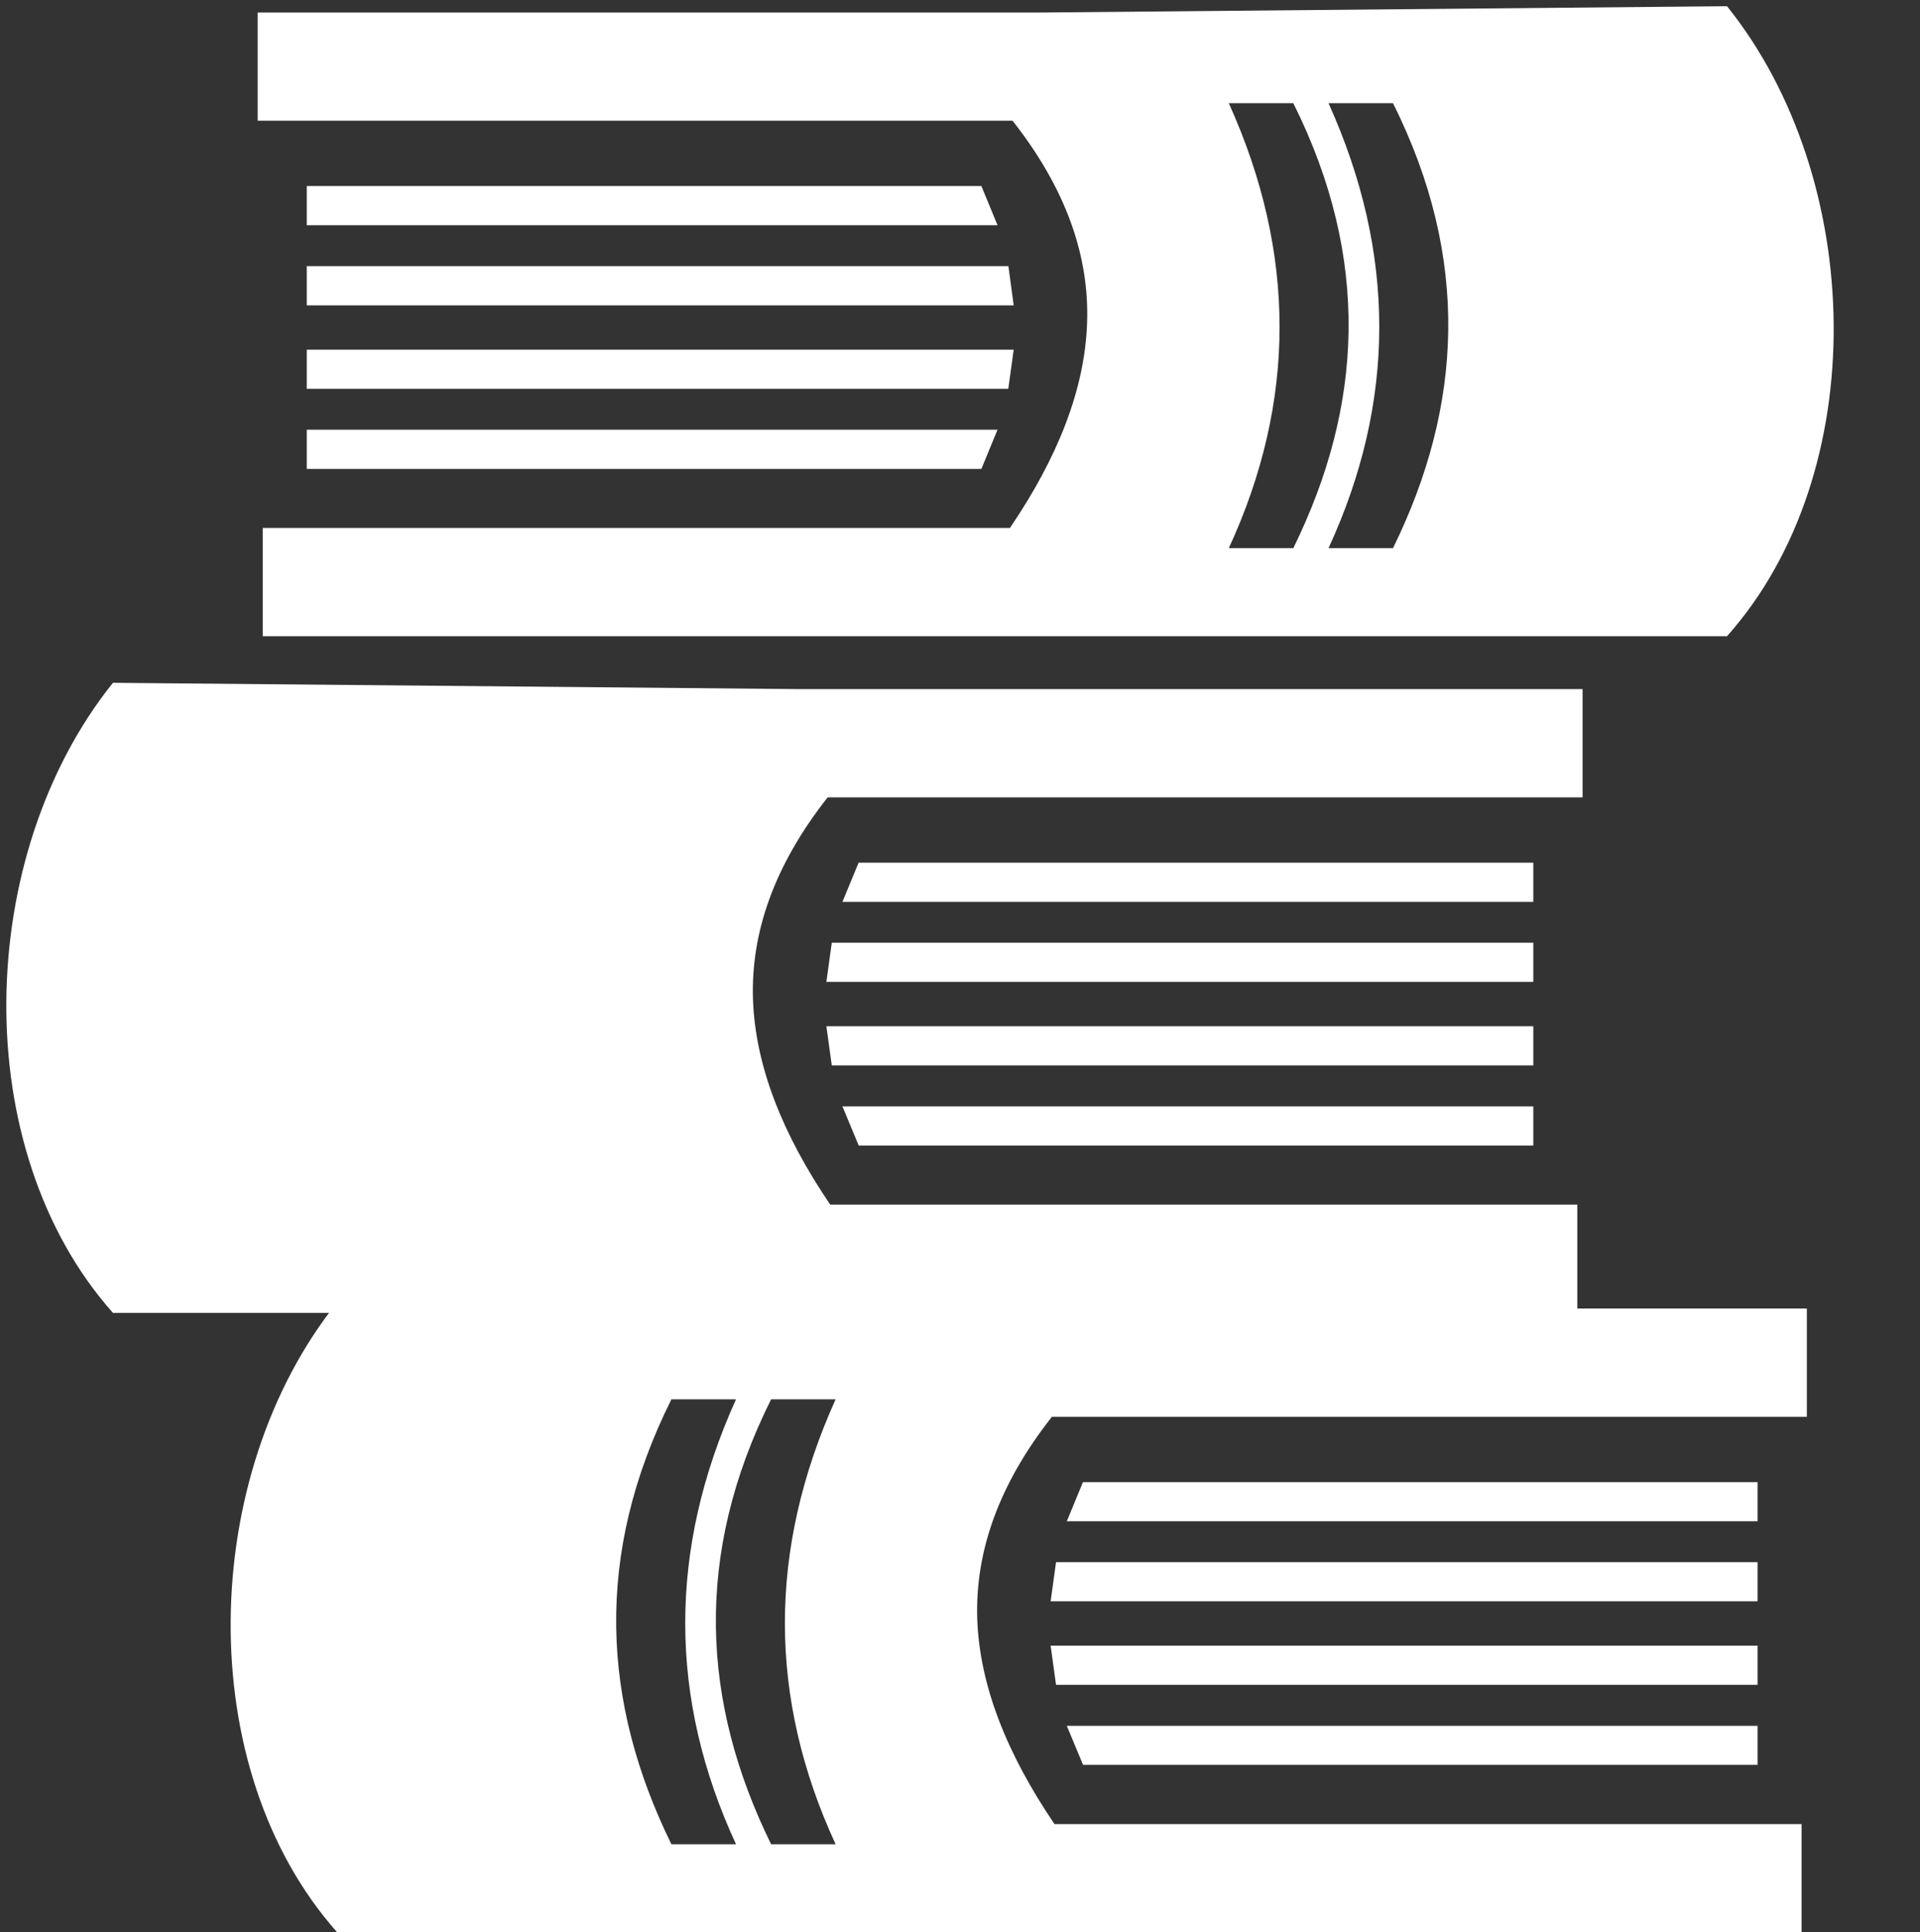 <?xml version="1.0" encoding="UTF-8"?>
<svg id="Layer_3" data-name="Layer 3" xmlns="http://www.w3.org/2000/svg" viewBox="0 0 185.45 186.67">
  <rect x="0" y="0" width="185.45" height="186.67" fill="#333333" stroke="none"/>
  <defs>
    <style>
      .cls-1 {
        fill: #fff;
        fill-rule: evenodd;
        stroke-width: 0px;
      }
    </style>
  </defs>
  <path class="cls-1" d="m152.86,77.03h-72.92c-5.2,6.61-7.42,13.11-7.21,19.51.22,6.47,2.89,13.1,7.46,19.83h72.16v10.46H10.91c-14.08-15.84-13.38-44.18,0-60.87l66.25.61h75.7v10.46h0Zm-4.76,25.89v-3.78h-68.28l.52,3.78h67.76Zm0,7.74v-3.78h-66.73l1.57,3.78h65.16Zm0-19.59h-67.76l-.52,3.78h68.28v-3.78h0Zm0-7.73h-65.17l-1.56,3.78h66.73v-3.78Z"/>
  <g>
    <path class="cls-1" d="m98.72,126.41l-66.15-.6c-13.38,16.69-14.06,45.03,0,60.86h141.44v-10.46h-72.16c-4.57-6.74-7.24-13.36-7.46-19.83-.2-6.41,2.01-12.9,7.21-19.51h72.92v-10.46h-75.8Zm-33.87,51.75c-6.71-13.68-7.51-27.93,0-42.98h6.24c-6.57,14.55-6.51,28.89,0,42.98h-6.24Zm15.86,0h-6.23c-6.71-13.68-7.51-27.93,0-42.98h6.23c-6.56,14.55-6.5,28.89,0,42.98Z"/>
    <polygon class="cls-1" points="169.76 143.18 104.6 143.18 103.04 146.96 169.76 146.96 169.76 143.18"/>
    <polygon class="cls-1" points="101.48 154.69 169.76 154.69 169.76 150.91 102 150.91 101.48 154.69"/>
    <polygon class="cls-1" points="169.76 170.49 169.76 166.72 103.04 166.72 104.61 170.49 169.76 170.49"/>
    <polygon class="cls-1" points="169.76 158.98 101.48 158.98 102 162.76 169.76 162.76 169.76 158.98"/>
    <path class="cls-1" d="m105,31.17c-.21,6.48-2.88,13.1-7.45,19.83H25.38v10.46h141.43c14.08-15.83,13.39-44.18,0-60.86l-66.14.61H24.89v10.45h72.91c5.2,6.61,7.42,13.11,7.2,19.51Zm29.55-21.2c7.51,15.05,6.71,29.3,0,42.98h-6.23c6.5-14.1,6.57-28.42,0-42.98h6.23Zm-15.86,0h6.23c7.51,15.05,6.72,29.3,0,42.98h-6.23c6.5-14.1,6.57-28.42,0-42.98Z"/>
    <polygon class="cls-1" points="29.63 17.97 29.63 21.76 96.35 21.76 94.79 17.97 29.63 17.97"/>
    <polygon class="cls-1" points="29.63 29.5 97.91 29.5 97.4 25.71 29.63 25.71 29.63 29.5"/>
    <polygon class="cls-1" points="29.63 45.3 94.79 45.3 96.35 41.51 29.63 41.51 29.63 45.3"/>
    <polygon class="cls-1" points="29.63 37.56 97.39 37.56 97.91 33.78 29.63 33.78 29.63 37.56"/>
  </g>
</svg>